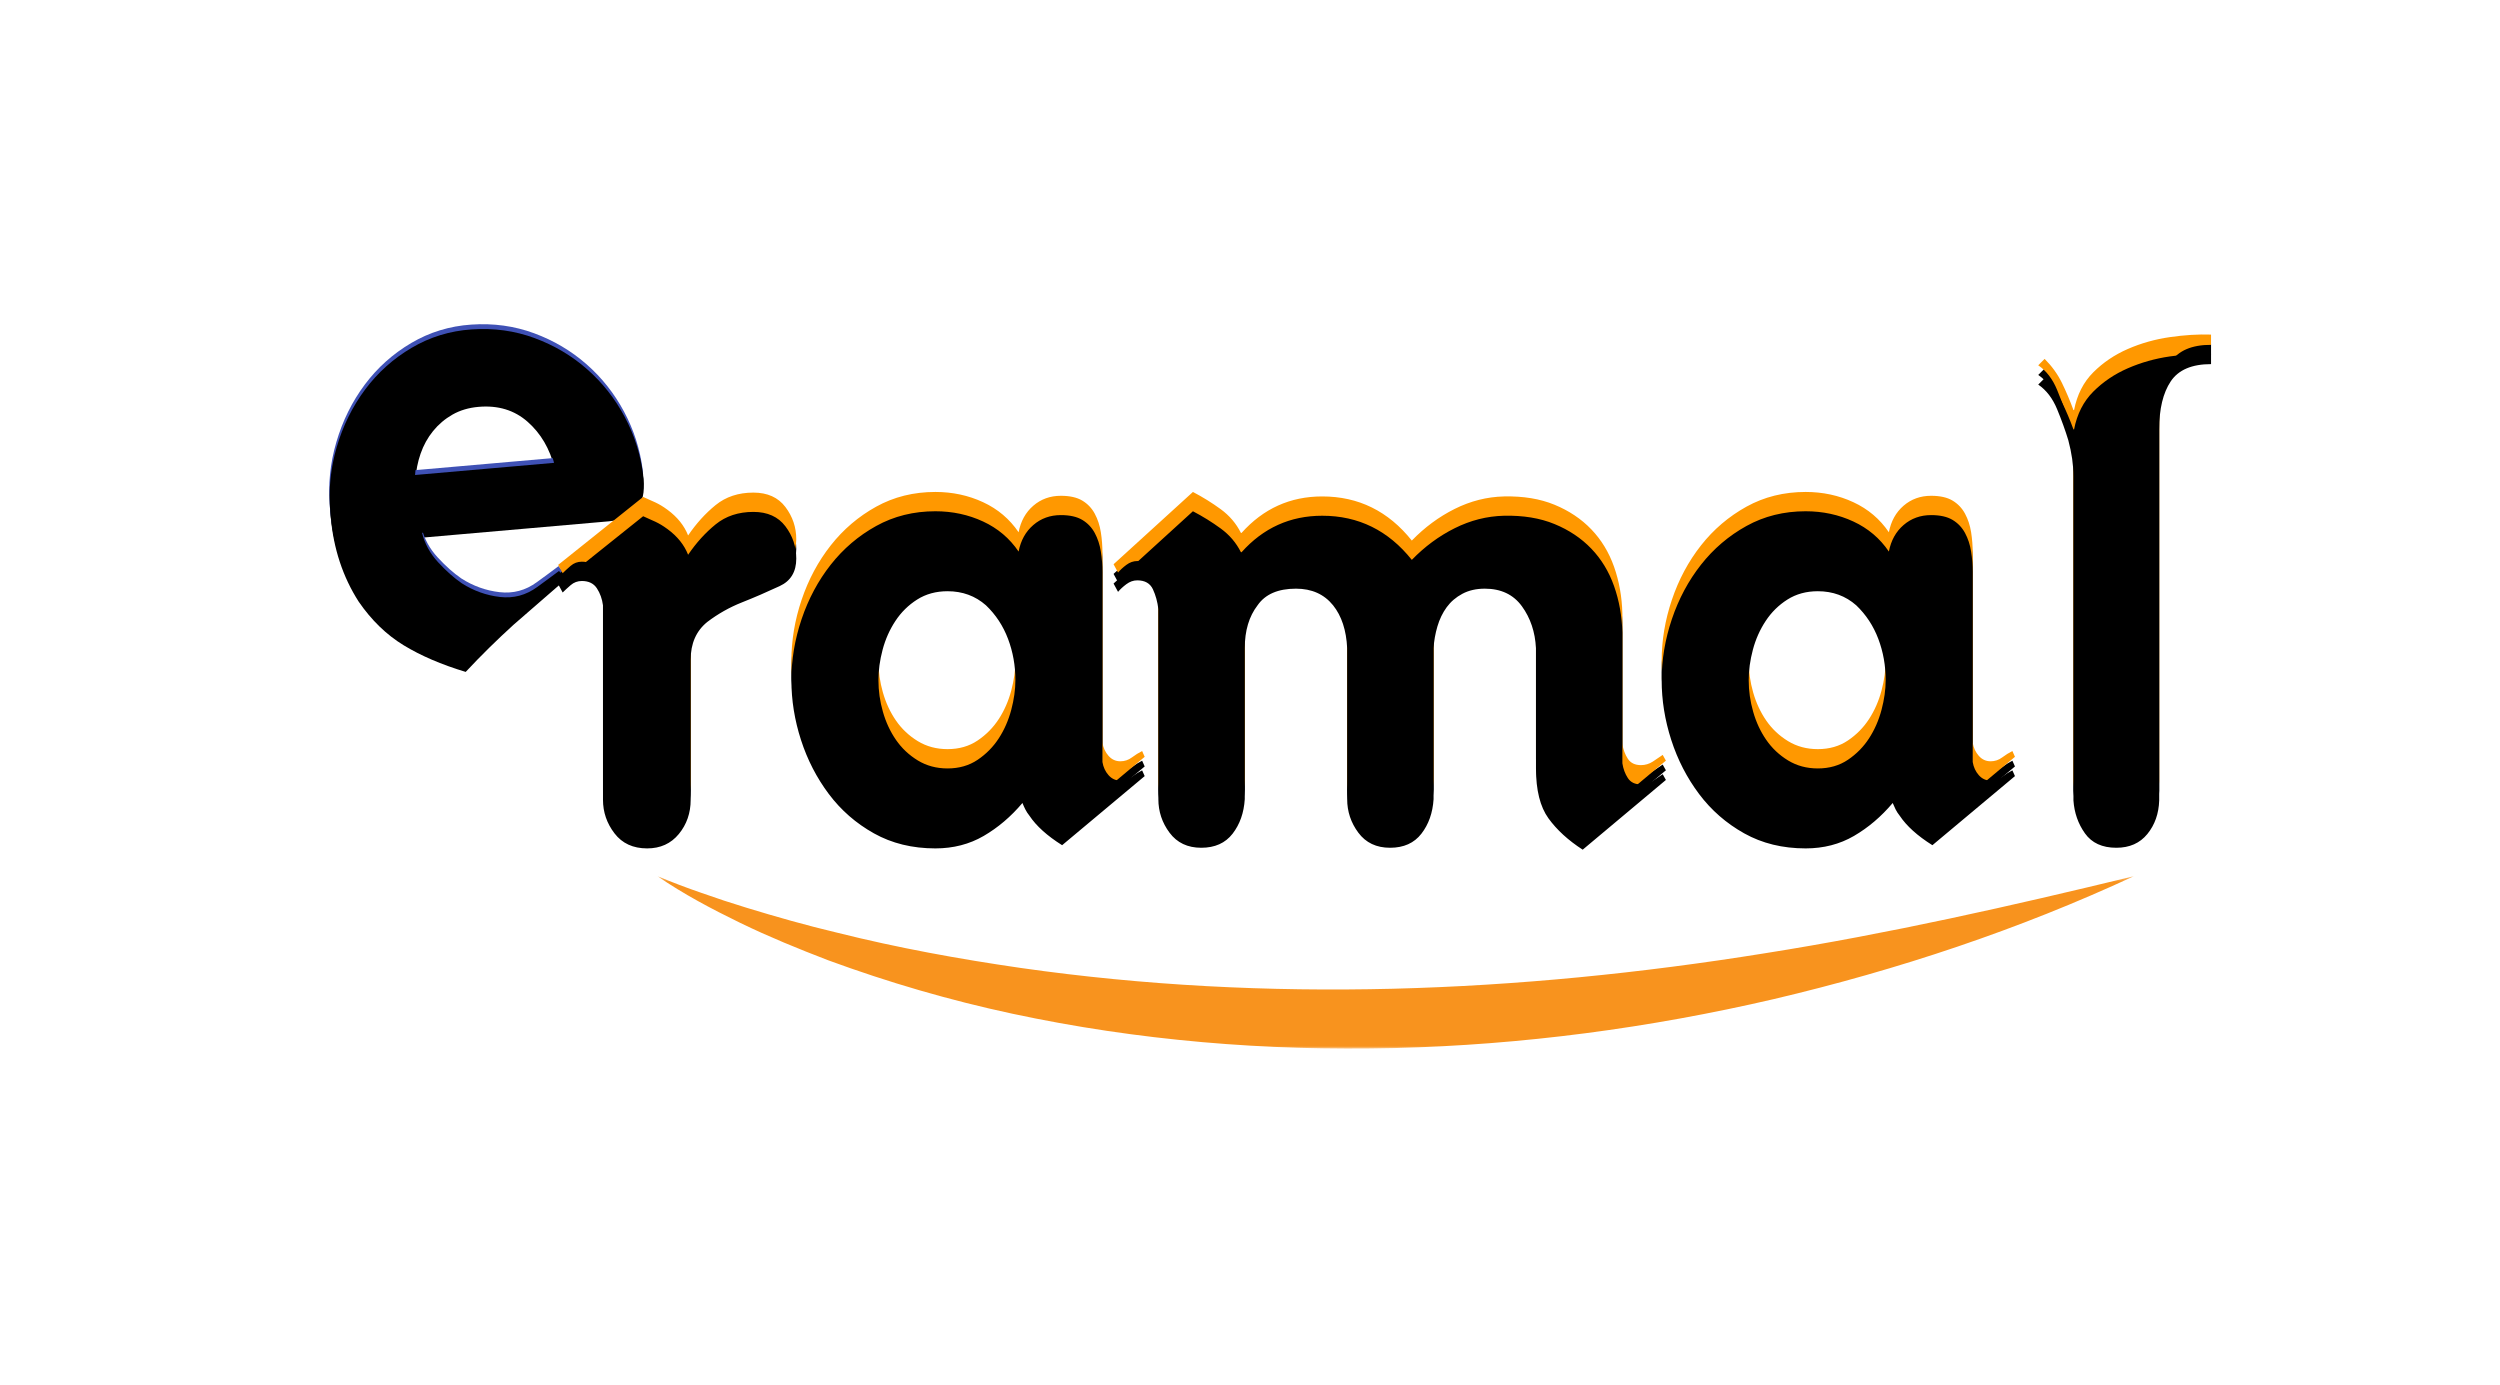 <?xml version="1.0" encoding="UTF-8"?>
<svg width="518px" height="287px" viewBox="0 0 518 287" version="1.1" xmlns="http://www.w3.org/2000/svg" xmlns:xlink="http://www.w3.org/1999/xlink">
    <!-- Generator: Sketch 43.2 (39069) - http://www.bohemiancoding.com/sketch -->
    <title>Group</title>
    <desc>Created with Sketch.</desc>
    <defs>
        <filter x="-28.0%" y="-70.5%" width="156.1%" height="240.3%" filterUnits="objectBoundingBox" id="filter-1">
            <feOffset dx="0" dy="0" in="SourceAlpha" result="shadowOffsetOuter1"></feOffset>
            <feGaussianBlur stdDeviation="35.5" in="shadowOffsetOuter1" result="shadowBlurOuter1"></feGaussianBlur>
            <feColorMatrix values="0 0 0 0 1   0 0 0 0 1   0 0 0 0 1  0 0 0 0.5 0" type="matrix" in="shadowBlurOuter1" result="shadowMatrixOuter1"></feColorMatrix>
            <feMerge>
                <feMergeNode in="shadowMatrixOuter1"></feMergeNode>
                <feMergeNode in="SourceGraphic"></feMergeNode>
            </feMerge>
        </filter>
        <path d="M21.361,32.141 L50.271,32.141 C49.652,28.164 48.083,24.85 45.563,22.199 C43.044,19.548 39.75,18.223 35.684,18.223 C33.65,18.223 31.816,18.598 30.18,19.349 C28.544,20.101 27.108,21.117 25.87,22.398 C24.632,23.68 23.638,25.16 22.886,26.839 C22.135,28.518 21.627,30.285 21.361,32.141 L21.361,32.141 Z M29.053,55.338 C31.351,57.105 33.893,58.276 36.678,58.85 C39.463,59.425 42.093,58.961 44.569,57.459 C45.453,56.928 46.293,56.42 47.088,55.934 C47.884,55.448 48.635,54.984 49.343,54.542 L50.138,55.735 C48.282,57.061 46.425,58.409 44.569,59.778 C42.712,61.148 40.855,62.496 38.999,63.821 C37.142,65.235 35.33,66.671 33.562,68.129 C31.794,69.587 30.025,71.112 28.257,72.702 C23.395,70.758 19.284,68.549 15.924,66.075 C12.565,63.6 9.736,60.331 7.437,56.266 C4.608,50.875 3.193,44.866 3.193,38.238 C3.193,33.643 4.033,29.203 5.713,24.917 C7.393,20.631 9.691,16.853 12.609,13.583 C15.526,10.314 18.974,7.729 22.953,5.829 C26.931,3.929 31.175,3.023 35.684,3.112 C40.281,3.2 44.546,4.172 48.481,6.028 C52.415,7.883 55.841,10.336 58.758,13.384 C61.676,16.433 63.974,19.924 65.654,23.856 C67.334,27.789 68.262,31.876 68.439,36.117 C68.527,41.508 65.875,44.203 60.482,44.203 L21.759,44.203 C22.113,46.501 23.041,48.622 24.544,50.566 C26.047,52.51 27.55,54.101 29.053,55.338 L29.053,55.338 Z" id="path-2"></path>
        <filter x="-10.7%" y="-7.2%" width="121.5%" height="120.1%" filterUnits="objectBoundingBox" id="filter-3">
            <feOffset dx="0" dy="2" in="SourceAlpha" result="shadowOffsetOuter1"></feOffset>
            <feGaussianBlur stdDeviation="2" in="shadowOffsetOuter1" result="shadowBlurOuter1"></feGaussianBlur>
            <feColorMatrix values="0 0 0 0 0   0 0 0 0 0   0 0 0 0 0  0 0 0 0.5 0" type="matrix" in="shadowBlurOuter1"></feColorMatrix>
        </filter>
        <filter x="-9.2%" y="-5.7%" width="118.4%" height="117.2%" filterUnits="objectBoundingBox" id="filter-4">
            <feGaussianBlur stdDeviation="1.5" in="SourceAlpha" result="shadowBlurInner1"></feGaussianBlur>
            <feOffset dx="0" dy="1" in="shadowBlurInner1" result="shadowOffsetInner1"></feOffset>
            <feComposite in="shadowOffsetInner1" in2="SourceAlpha" operator="arithmetic" k2="-1" k3="1" result="shadowInnerInner1"></feComposite>
            <feColorMatrix values="0 0 0 0 0   0 0 0 0 0   0 0 0 0 0  0 0 0 0.5 0" type="matrix" in="shadowInnerInner1"></feColorMatrix>
        </filter>
        <path d="M59.939,57.419 C59.762,56.093 59.342,54.922 58.679,53.906 C58.016,52.89 56.977,52.382 55.562,52.382 C54.678,52.382 53.905,52.669 53.242,53.243 C52.579,53.818 52.026,54.326 51.584,54.768 L50.656,53.044 L68.26,38.961 C70.294,39.933 71.299,40.142 73.332,41.645 C75.366,43.147 76.78,44.914 77.576,46.947 C79.256,44.472 81.157,42.374 83.278,40.651 C85.4,38.927 88.008,38.066 91.103,38.066 C94.02,38.066 96.23,39.06 97.733,41.048 C99.236,43.036 99.988,45.268 99.988,47.742 C99.988,50.482 98.838,52.382 96.54,53.442 C93.888,54.679 91.279,55.806 88.716,56.822 C86.152,57.838 83.765,59.186 81.555,60.865 C79.256,62.721 78.107,65.328 78.107,68.686 L78.107,97.715 C78.107,100.454 77.289,102.818 75.653,104.807 C74.018,106.795 71.83,107.789 69.089,107.789 C66.171,107.789 63.917,106.751 62.326,104.674 C60.734,102.597 59.939,100.278 59.939,97.715 L59.939,57.419 Z M117.012,72.927 C117.012,75.137 117.321,77.324 117.94,79.489 C118.559,81.654 119.465,83.598 120.658,85.321 C121.852,87.044 123.355,88.458 125.167,89.563 C126.98,90.668 129.035,91.22 131.334,91.22 C133.721,91.22 135.798,90.623 137.567,89.43 C139.335,88.237 140.794,86.757 141.943,84.99 C143.092,83.222 143.954,81.256 144.529,79.091 C145.103,76.926 145.391,74.872 145.391,72.927 C145.391,69.923 144.882,67.073 143.866,64.378 C142.849,61.682 141.324,59.363 139.291,57.419 C137.08,55.474 134.428,54.502 131.334,54.502 C128.947,54.502 126.847,55.077 125.035,56.226 C123.222,57.374 121.719,58.855 120.526,60.666 C119.332,62.478 118.448,64.466 117.874,66.631 C117.299,68.796 117.012,70.895 117.012,72.927 L117.012,72.927 Z M163.426,50.526 L163.426,89.894 C163.603,90.955 164.023,91.861 164.686,92.612 C165.349,93.363 166.167,93.738 167.139,93.738 C168.023,93.738 168.819,93.473 169.526,92.943 C170.234,92.413 170.941,91.971 171.648,91.617 L172.179,92.81 L155.072,107.126 C151.977,105.182 149.723,103.15 148.308,101.029 C147.955,100.587 147.667,100.145 147.446,99.703 C147.225,99.261 147.026,98.82 146.85,98.378 C144.463,101.206 141.788,103.481 138.826,105.204 C135.865,106.927 132.527,107.789 128.814,107.789 C124.04,107.789 119.796,106.751 116.083,104.674 C112.37,102.597 109.254,99.88 106.734,96.522 C104.214,93.164 102.292,89.43 100.965,85.321 C99.639,81.212 98.976,77.081 98.976,72.927 C98.976,68.686 99.683,64.466 101.098,60.268 C102.513,56.071 104.524,52.315 107.132,49.001 C109.74,45.688 112.878,43.014 116.547,40.982 C120.216,38.949 124.305,37.933 128.814,37.933 C132.351,37.933 135.644,38.64 138.694,40.054 C141.744,41.468 144.197,43.545 146.054,46.284 C146.496,43.986 147.513,42.153 149.104,40.783 C150.695,39.413 152.596,38.728 154.806,38.728 C156.663,38.728 158.144,39.06 159.249,39.723 C160.354,40.385 161.216,41.291 161.835,42.44 C162.454,43.589 162.874,44.87 163.095,46.284 C163.316,47.698 163.426,49.112 163.426,50.526 L163.426,50.526 Z M271.157,90.159 C271.334,91.308 271.71,92.324 272.285,93.208 C272.859,94.092 273.766,94.534 275.003,94.534 C275.887,94.534 276.705,94.291 277.457,93.805 C278.208,93.319 278.893,92.855 279.512,92.413 L280.175,93.606 L262.935,108.054 C259.93,106.11 257.565,103.945 255.841,101.559 C254.117,99.173 253.255,95.727 253.255,91.22 L253.255,66.3 C253.078,62.942 252.105,60.048 250.337,57.617 C248.569,55.187 246.005,53.972 242.646,53.972 C240.877,53.972 239.33,54.326 238.004,55.033 C236.678,55.74 235.595,56.667 234.755,57.816 C233.915,58.965 233.274,60.291 232.832,61.793 C232.39,63.295 232.125,64.797 232.037,66.3 L232.037,97.582 C231.86,100.41 231.02,102.796 229.517,104.74 C228.014,106.684 225.848,107.657 223.019,107.657 C220.19,107.657 218.002,106.618 216.455,104.542 C214.907,102.465 214.134,100.145 214.134,97.582 L214.134,66.3 C213.957,62.588 212.984,59.628 211.216,57.419 C209.36,55.121 206.796,53.972 203.525,53.972 C199.812,53.972 197.159,55.121 195.568,57.419 C193.8,59.716 192.916,62.677 192.916,66.3 L192.916,97.582 C192.739,100.41 191.899,102.796 190.396,104.74 C188.893,106.684 186.727,107.657 183.898,107.657 C181.069,107.657 178.881,106.618 177.334,104.542 C175.786,102.465 175.013,100.145 175.013,97.582 L175.013,58.214 C174.836,56.712 174.46,55.342 173.886,54.105 C173.311,52.868 172.228,52.249 170.637,52.249 C169.841,52.249 169.09,52.514 168.382,53.044 C167.675,53.575 167.1,54.105 166.658,54.635 L165.73,52.912 L182.174,37.933 C184.207,38.994 186.13,40.187 187.943,41.512 C189.755,42.838 191.148,44.472 192.12,46.417 L192.253,46.417 C196.761,41.38 202.331,38.861 208.962,38.861 C216.477,38.861 222.665,41.91 227.528,48.007 C230.18,45.268 233.142,43.081 236.413,41.446 C239.684,39.811 243.088,38.949 246.624,38.861 C250.602,38.773 254.095,39.347 257.1,40.584 C260.106,41.821 262.648,43.523 264.726,45.688 C266.803,47.853 268.373,50.437 269.434,53.442 C270.494,56.447 271.069,59.672 271.157,63.118 L271.157,90.159 Z M297.332,72.927 C297.332,75.137 297.641,77.324 298.26,79.489 C298.879,81.654 299.785,83.598 300.978,85.321 C302.172,87.044 303.675,88.458 305.487,89.563 C307.3,90.668 309.355,91.22 311.654,91.22 C314.041,91.22 316.118,90.623 317.887,89.43 C319.655,88.237 321.114,86.757 322.263,84.99 C323.412,83.222 324.274,81.256 324.849,79.091 C325.424,76.926 325.711,74.872 325.711,72.927 C325.711,69.923 325.203,67.073 324.186,64.378 C323.169,61.682 321.644,59.363 319.611,57.419 C317.4,55.474 314.748,54.502 311.654,54.502 C309.267,54.502 307.167,55.077 305.355,56.226 C303.542,57.374 302.039,58.855 300.846,60.666 C299.652,62.478 298.768,64.466 298.194,66.631 C297.619,68.796 297.332,70.895 297.332,72.927 L297.332,72.927 Z M343.746,50.526 L343.746,89.894 C343.923,90.955 344.343,91.861 345.006,92.612 C345.669,93.363 346.487,93.738 347.459,93.738 C348.344,93.738 349.139,93.473 349.846,92.943 C350.554,92.413 351.261,91.971 351.968,91.617 L352.499,92.81 L335.392,107.126 C332.297,105.182 330.043,103.15 328.628,101.029 C328.275,100.587 327.987,100.145 327.766,99.703 C327.545,99.261 327.346,98.82 327.17,98.378 C324.783,101.206 322.108,103.481 319.147,105.204 C316.185,106.927 312.847,107.789 309.134,107.789 C304.36,107.789 300.117,106.751 296.403,104.674 C292.69,102.597 289.574,99.88 287.054,96.522 C284.534,93.164 282.612,89.43 281.285,85.321 C279.959,81.212 279.296,77.081 279.296,72.927 C279.296,68.686 280.003,64.466 281.418,60.268 C282.833,56.071 284.844,52.315 287.452,49.001 C290.06,45.688 293.199,43.014 296.867,40.982 C300.536,38.949 304.625,37.933 309.134,37.933 C312.671,37.933 315.964,38.64 319.014,40.054 C322.064,41.468 324.517,43.545 326.374,46.284 C326.816,43.986 327.833,42.153 329.424,40.783 C331.015,39.413 332.916,38.728 335.126,38.728 C336.983,38.728 338.464,39.06 339.569,39.723 C340.674,40.385 341.536,41.291 342.155,42.44 C342.774,43.589 343.194,44.87 343.415,46.284 C343.636,47.698 343.746,49.112 343.746,50.526 L343.746,50.526 Z M364.616,30.643 C364.616,28.345 364.262,25.871 363.555,23.22 C362.936,21.187 362.163,19.044 361.234,16.791 C360.306,14.537 359.002,12.836 357.322,11.687 L358.648,10.362 C360.151,11.864 361.345,13.521 362.229,15.333 C363.113,17.144 363.909,19.022 364.616,20.966 L364.748,20.966 C365.367,17.785 366.693,15.178 368.727,13.146 C370.76,11.113 373.147,9.5 375.888,8.307 C378.629,7.114 381.524,6.297 384.574,5.855 C387.624,5.413 390.475,5.237 393.128,5.325 L393.128,7.446 C389.149,7.446 386.364,8.639 384.773,11.025 C383.182,13.411 382.386,16.725 382.386,20.966 L382.386,97.848 C382.298,100.587 381.48,102.907 379.933,104.807 C378.386,106.707 376.242,107.657 373.501,107.657 C370.583,107.657 368.417,106.662 367.003,104.674 C365.588,102.686 364.793,100.41 364.616,97.848 L364.616,30.643 Z" id="path-5"></path>
        <filter x="-2.0%" y="-4.9%" width="104.1%" height="113.6%" filterUnits="objectBoundingBox" id="filter-6">
            <feOffset dx="0" dy="2" in="SourceAlpha" result="shadowOffsetOuter1"></feOffset>
            <feGaussianBlur stdDeviation="2" in="shadowOffsetOuter1" result="shadowBlurOuter1"></feGaussianBlur>
            <feColorMatrix values="0 0 0 0 1   0 0 0 0 1   0 0 0 0 1  0 0 0 0.5 0" type="matrix" in="shadowBlurOuter1"></feColorMatrix>
        </filter>
        <filter x="-2.2%" y="-5.4%" width="104.4%" height="114.6%" filterUnits="objectBoundingBox" id="filter-7">
            <feGaussianBlur stdDeviation="1.5" in="SourceAlpha" result="shadowBlurInner1"></feGaussianBlur>
            <feOffset dx="0" dy="4" in="shadowBlurInner1" result="shadowOffsetInner1"></feOffset>
            <feComposite in="shadowOffsetInner1" in2="SourceAlpha" operator="arithmetic" k2="-1" k3="1" result="shadowInnerInner1"></feComposite>
            <feColorMatrix values="0 0 0 0 0   0 0 0 0 0   0 0 0 0 0  0 0 0 0.5 0" type="matrix" in="shadowInnerInner1"></feColorMatrix>
        </filter>
        <polygon id="path-8" points="0 35.732 305.943 35.732 305.943 -0 0 -0"></polygon>
    </defs>
    <g id="Page-1" stroke="none" stroke-width="1" fill="none" fill-rule="evenodd">
        <g id="icon" transform="translate(-482, -217)">
            <g id="Group" filter="url(#filter-1)" transform="translate(547, 281)">
                <g id="e" transform="translate(35.817, 37.904) rotate(-5) translate(-35.817, -37.904) ">
                    <use fill="black" fill-opacity="1" filter="url(#filter-3)" xlink:href="#path-2"></use>
                    <use fill="#3F51B5" fill-rule="evenodd" xlink:href="#path-2"></use>
                    <use fill="black" fill-opacity="1" filter="url(#filter-4)" xlink:href="#path-2"></use>
                </g>
                <g id="ramal">
                    <use fill="black" fill-opacity="1" filter="url(#filter-6)" xlink:href="#path-5"></use>
                    <use fill="#FF9800" fill-rule="evenodd" xlink:href="#path-5"></use>
                    <use fill="black" fill-opacity="1" filter="url(#filter-7)" xlink:href="#path-5"></use>
                </g>
                <g id="Page-1" transform="translate(224.216, 135.27) scale(1, -1) translate(-224.216, -135.27) translate(71.216, 117.27)">
                    <mask id="mask-9" fill="white">
                        <use xlink:href="#path-8"></use>
                    </mask>
                    <g id="Clip-2"></g>
                    <path d="M0,35.732 C5.411,32.009 11.255,28.923 17.18,26.039 C23.117,23.157 29.235,20.663 35.41,18.291 C47.82,13.735 60.571,10.005 73.541,7.23 C99.484,1.667 126.153,-0.539 152.675,0.109 C179.208,0.757 205.614,4.279 231.338,10.263 C257.041,16.317 282.14,24.669 305.943,35.732 C280.425,29.533 255.041,23.8 229.438,19.748 C203.86,15.632 178.128,13.051 152.365,12.401 C126.607,11.76 100.813,13.058 75.272,16.712 C62.509,18.562 49.776,20.875 37.21,24.026 C30.902,25.516 24.663,27.291 18.441,29.192 C15.33,30.138 12.24,31.159 9.165,32.249 C6.079,33.307 3.026,34.464 0,35.732" id="Fill-1" fill="#F8931E" mask="url(#mask-9)"></path>
                </g>
            </g>
        </g>
    </g>
</svg>